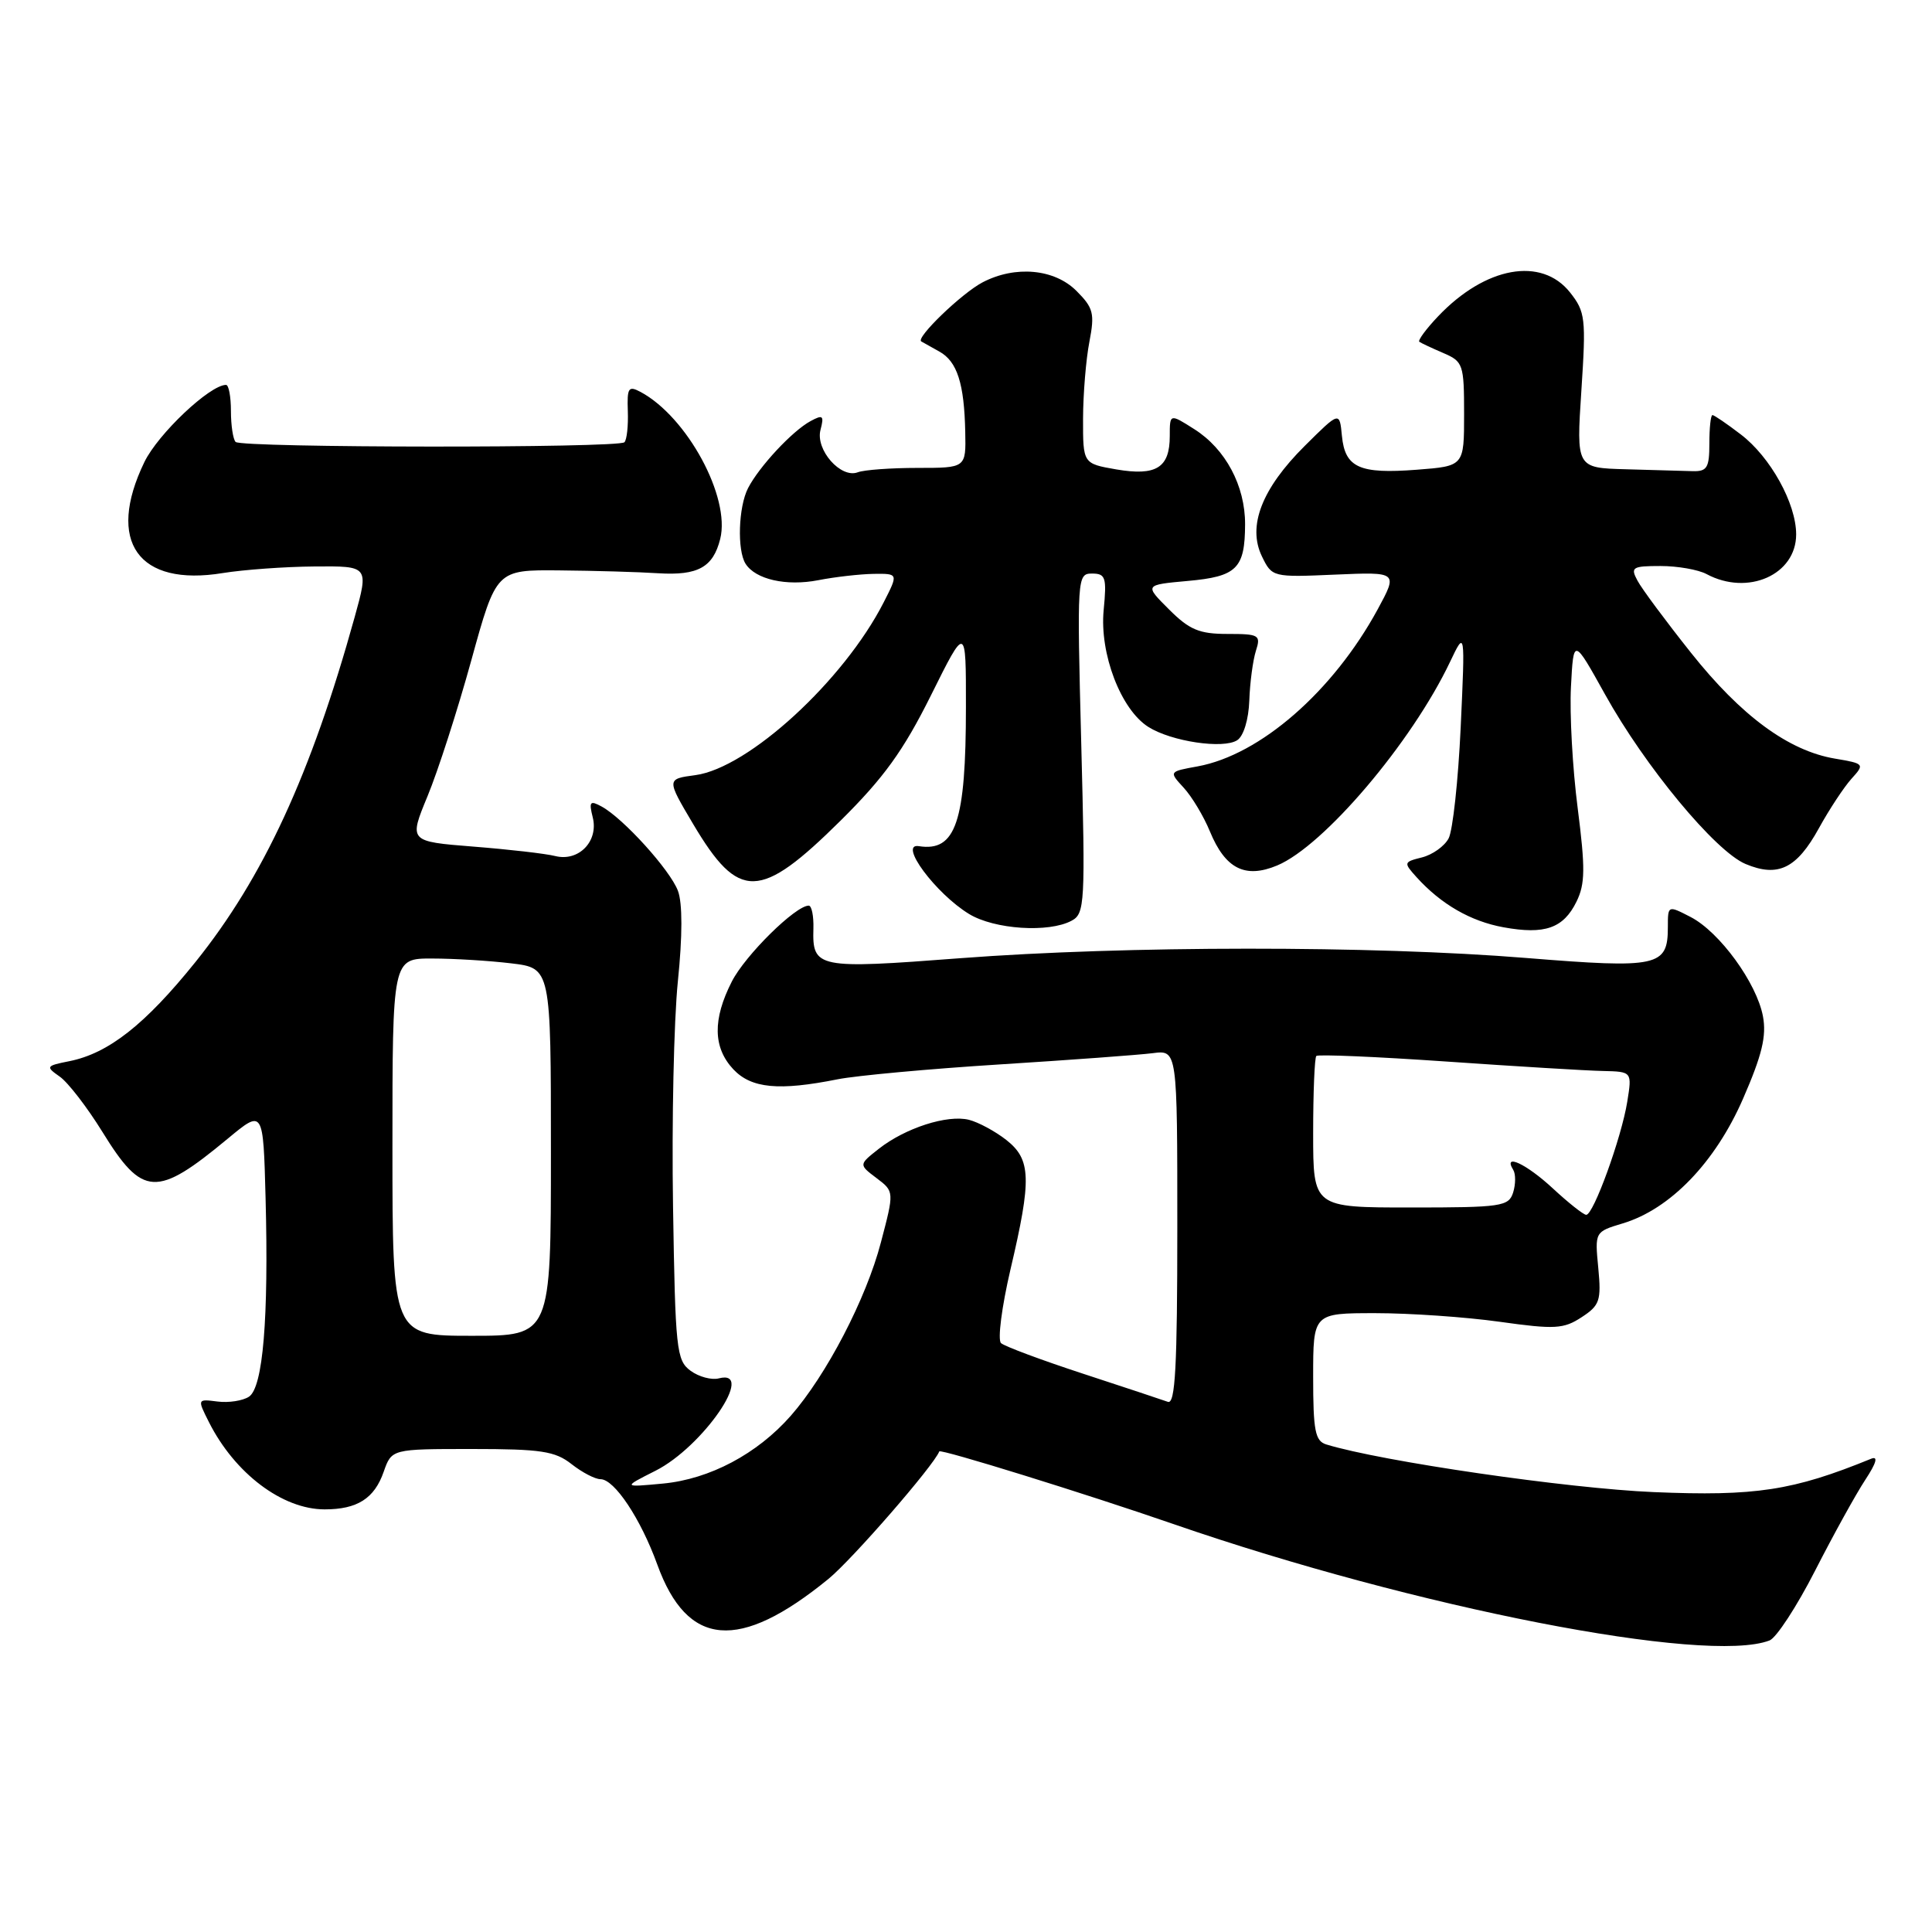 <?xml version="1.0" encoding="UTF-8" standalone="no"?>
<!DOCTYPE svg PUBLIC "-//W3C//DTD SVG 1.1//EN" "http://www.w3.org/Graphics/SVG/1.1/DTD/svg11.dtd" >
<svg xmlns="http://www.w3.org/2000/svg" xmlns:xlink="http://www.w3.org/1999/xlink" version="1.1" viewBox="0 0 256 256">
 <g >
 <path fill="currentColor"
d=" M 234.47 217.37 C 235.37 217.03 238.09 212.86 240.51 208.12 C 242.93 203.38 245.92 197.97 247.15 196.10 C 248.63 193.85 248.90 192.90 247.94 193.29 C 237.59 197.52 232.61 198.28 219.10 197.71 C 207.73 197.23 183.11 193.65 175.75 191.40 C 174.26 190.95 174.00 189.59 174.00 182.43 C 174.00 174.00 174.00 174.00 182.25 174.00 C 186.79 174.00 194.19 174.51 198.70 175.14 C 206.03 176.17 207.19 176.10 209.57 174.54 C 211.98 172.97 212.19 172.34 211.78 168.01 C 211.32 163.23 211.32 163.22 215.01 162.11 C 221.30 160.23 227.28 154.03 230.96 145.59 C 233.48 139.81 234.09 137.29 233.60 134.66 C 232.76 130.23 227.86 123.50 224.02 121.51 C 221.00 119.95 221.00 119.95 221.00 122.85 C 221.00 128.08 219.73 128.35 202.27 126.94 C 181.90 125.28 149.11 125.30 127.20 126.97 C 108.27 128.42 107.63 128.29 107.78 123.05 C 107.83 121.37 107.55 120.00 107.16 120.00 C 105.41 120.00 98.75 126.57 96.97 130.06 C 94.41 135.08 94.48 138.81 97.17 141.69 C 99.56 144.22 103.20 144.57 111.00 143.01 C 113.47 142.52 123.15 141.63 132.50 141.04 C 141.85 140.45 150.96 139.78 152.75 139.55 C 156.00 139.13 156.00 139.13 156.00 162.67 C 156.00 181.08 155.73 186.11 154.75 185.75 C 154.06 185.50 149.00 183.82 143.50 182.02 C 138.00 180.22 133.12 178.40 132.64 177.97 C 132.17 177.54 132.74 173.15 133.89 168.22 C 136.72 156.20 136.63 153.64 133.34 151.05 C 131.87 149.90 129.65 148.70 128.39 148.38 C 125.53 147.67 119.96 149.46 116.45 152.22 C 113.78 154.32 113.78 154.32 116.14 156.10 C 118.50 157.88 118.50 157.88 116.72 164.64 C 114.77 172.10 109.50 182.22 104.78 187.60 C 100.34 192.65 94.05 195.99 87.85 196.58 C 82.50 197.08 82.50 197.08 86.86 194.88 C 93.14 191.71 100.24 181.35 95.25 182.64 C 94.29 182.89 92.60 182.44 91.50 181.63 C 89.63 180.26 89.48 178.81 89.18 159.83 C 89.00 148.65 89.29 135.24 89.82 130.04 C 90.44 124.02 90.44 119.65 89.83 118.04 C 88.80 115.29 82.60 108.44 79.72 106.87 C 78.18 106.03 78.02 106.22 78.54 108.30 C 79.34 111.47 76.68 114.21 73.57 113.43 C 72.31 113.11 67.43 112.55 62.73 112.18 C 54.17 111.50 54.17 111.50 56.65 105.50 C 58.02 102.20 60.63 94.10 62.45 87.50 C 65.76 75.50 65.76 75.50 74.13 75.58 C 78.73 75.62 84.64 75.79 87.24 75.96 C 92.48 76.28 94.49 75.17 95.43 71.42 C 96.82 65.89 91.04 55.23 84.87 51.93 C 83.27 51.08 83.08 51.38 83.19 54.49 C 83.26 56.42 83.06 58.27 82.74 58.60 C 81.95 59.39 32.02 59.35 31.22 58.56 C 30.88 58.21 30.60 56.37 30.60 54.47 C 30.60 52.56 30.31 51.00 29.95 51.00 C 27.81 51.00 20.94 57.49 19.13 61.23 C 14.04 71.75 18.30 77.78 29.54 75.93 C 32.27 75.49 37.73 75.09 41.69 75.06 C 48.87 75.00 48.87 75.00 47.00 81.75 C 41.22 102.58 34.89 116.28 25.90 127.47 C 19.23 135.76 14.38 139.57 9.20 140.61 C 6.08 141.23 6.02 141.33 7.92 142.66 C 9.01 143.42 11.56 146.73 13.58 150.00 C 18.90 158.62 20.73 158.72 30.19 150.87 C 34.88 146.98 34.88 146.98 35.19 158.74 C 35.61 174.71 34.85 183.84 32.99 185.07 C 32.17 185.61 30.29 185.90 28.82 185.71 C 26.14 185.37 26.14 185.37 27.68 188.43 C 31.11 195.24 37.42 200.00 43.02 200.00 C 47.34 200.00 49.61 198.56 50.84 195.02 C 51.90 192.00 51.90 192.00 62.54 192.00 C 71.67 192.00 73.55 192.28 75.73 194.00 C 77.13 195.10 78.85 196.00 79.57 196.00 C 81.41 196.00 84.89 201.23 87.09 207.30 C 91.08 218.31 97.93 218.89 109.78 209.21 C 112.93 206.63 123.72 194.22 124.46 192.32 C 124.60 191.95 143.88 197.93 155.50 201.95 C 187.57 213.04 226.13 220.57 234.47 217.37 Z  M 208.89 119.48 C 210.05 117.12 210.07 115.06 209.05 107.07 C 208.37 101.81 207.97 94.58 208.16 91.00 C 208.50 84.50 208.50 84.50 212.67 92.00 C 217.98 101.57 227.29 112.80 231.29 114.48 C 235.60 116.29 238.07 115.09 241.01 109.75 C 242.39 107.24 244.34 104.29 245.33 103.19 C 247.10 101.24 247.05 101.18 243.14 100.52 C 237.00 99.49 230.71 94.86 224.06 86.49 C 220.73 82.30 217.53 78.00 216.97 76.93 C 216.02 75.17 216.29 75.00 220.03 75.00 C 222.29 75.00 225.03 75.48 226.13 76.07 C 231.60 79.00 238.00 76.16 238.00 70.81 C 238.00 66.71 234.59 60.55 230.66 57.56 C 228.82 56.15 227.13 55.00 226.91 55.00 C 226.68 55.00 226.50 56.69 226.50 58.75 C 226.50 61.99 226.20 62.49 224.25 62.43 C 223.01 62.39 219.04 62.28 215.43 62.18 C 208.87 62.00 208.87 62.00 209.54 51.75 C 210.17 42.18 210.07 41.32 208.04 38.75 C 204.25 33.98 196.83 35.32 190.57 41.90 C 188.96 43.59 187.84 45.12 188.07 45.29 C 188.31 45.46 189.74 46.13 191.25 46.78 C 193.87 47.90 194.00 48.28 194.00 54.86 C 194.00 61.76 194.00 61.76 187.75 62.24 C 180.13 62.83 178.22 61.97 177.81 57.75 C 177.50 54.50 177.50 54.50 172.88 59.09 C 167.19 64.75 165.27 69.71 167.21 73.72 C 168.55 76.48 168.63 76.50 176.90 76.14 C 185.24 75.78 185.24 75.78 182.54 80.76 C 176.62 91.63 166.98 100.03 158.69 101.55 C 154.88 102.24 154.88 102.24 156.84 104.37 C 157.92 105.54 159.49 108.15 160.32 110.17 C 162.36 115.12 164.99 116.45 169.23 114.68 C 175.42 112.09 187.06 98.38 192.14 87.70 C 194.14 83.50 194.14 83.50 193.55 96.36 C 193.22 103.43 192.50 110.06 191.95 111.09 C 191.40 112.13 189.81 113.26 188.42 113.61 C 185.98 114.22 185.96 114.30 187.70 116.23 C 190.95 119.82 194.87 122.08 199.22 122.87 C 204.70 123.87 207.16 123.00 208.89 119.48 Z  M 141.99 122.00 C 143.75 121.07 143.82 119.75 143.27 98.50 C 142.70 76.45 142.73 76.00 144.70 76.00 C 146.50 76.00 146.66 76.51 146.24 80.85 C 145.69 86.61 148.51 94.01 152.16 96.32 C 155.20 98.25 162.10 99.28 163.94 98.08 C 164.78 97.54 165.45 95.34 165.54 92.82 C 165.62 90.44 166.02 87.49 166.41 86.25 C 167.09 84.14 166.85 84.00 162.64 84.00 C 158.91 84.00 157.60 83.45 154.90 80.75 C 151.64 77.50 151.64 77.50 157.36 76.98 C 163.89 76.40 164.96 75.34 164.98 69.48 C 165.00 64.38 162.39 59.48 158.24 56.86 C 155.00 54.80 155.00 54.80 155.00 57.78 C 155.00 61.98 153.21 63.10 147.92 62.20 C 143.50 61.43 143.50 61.43 143.51 55.47 C 143.52 52.19 143.90 47.60 144.35 45.29 C 145.07 41.53 144.89 40.80 142.63 38.54 C 139.71 35.62 134.53 35.15 130.20 37.41 C 127.44 38.85 121.30 44.77 122.07 45.24 C 122.31 45.38 123.39 45.99 124.48 46.59 C 126.83 47.90 127.77 50.81 127.90 57.25 C 128.00 62.00 128.00 62.00 121.58 62.00 C 118.05 62.00 114.49 62.26 113.66 62.58 C 111.41 63.44 108.03 59.60 108.72 56.96 C 109.22 55.06 109.04 54.91 107.40 55.80 C 104.99 57.10 100.59 61.83 99.12 64.68 C 97.84 67.17 97.66 72.91 98.79 74.70 C 100.11 76.78 104.19 77.70 108.42 76.88 C 110.66 76.44 113.97 76.07 115.77 76.04 C 119.04 76.00 119.04 76.00 117.09 79.82 C 111.80 90.19 99.18 101.76 92.14 102.71 C 88.31 103.22 88.31 103.22 91.84 109.18 C 97.91 119.40 100.67 119.34 111.40 108.72 C 117.11 103.06 119.70 99.48 123.35 92.15 C 128.00 82.80 128.00 82.80 127.99 93.65 C 127.99 108.93 126.65 112.89 121.75 112.12 C 118.99 111.68 123.97 118.40 128.41 121.11 C 131.76 123.15 138.96 123.63 141.99 122.00 Z  M 52.00 152.00 C 52.00 127.00 52.00 127.00 57.25 127.01 C 60.14 127.01 64.86 127.30 67.75 127.65 C 73.00 128.28 73.00 128.28 73.00 152.64 C 73.00 177.00 73.00 177.00 62.50 177.00 C 52.00 177.00 52.00 177.00 52.00 152.00 Z  M 205.76 157.47 C 202.27 154.23 199.10 152.74 200.51 155.01 C 200.85 155.56 200.84 156.91 200.50 158.01 C 199.91 159.86 198.97 160.00 186.93 160.00 C 174.00 160.00 174.00 160.00 174.00 150.17 C 174.00 144.76 174.19 140.15 174.42 139.92 C 174.64 139.69 182.41 140.02 191.67 140.66 C 200.92 141.30 210.25 141.87 212.38 141.91 C 216.26 142.00 216.26 142.00 215.62 145.99 C 214.85 150.77 211.13 161.01 210.18 160.97 C 209.81 160.96 207.82 159.38 205.76 157.47 Z "/>
</g>
</svg>